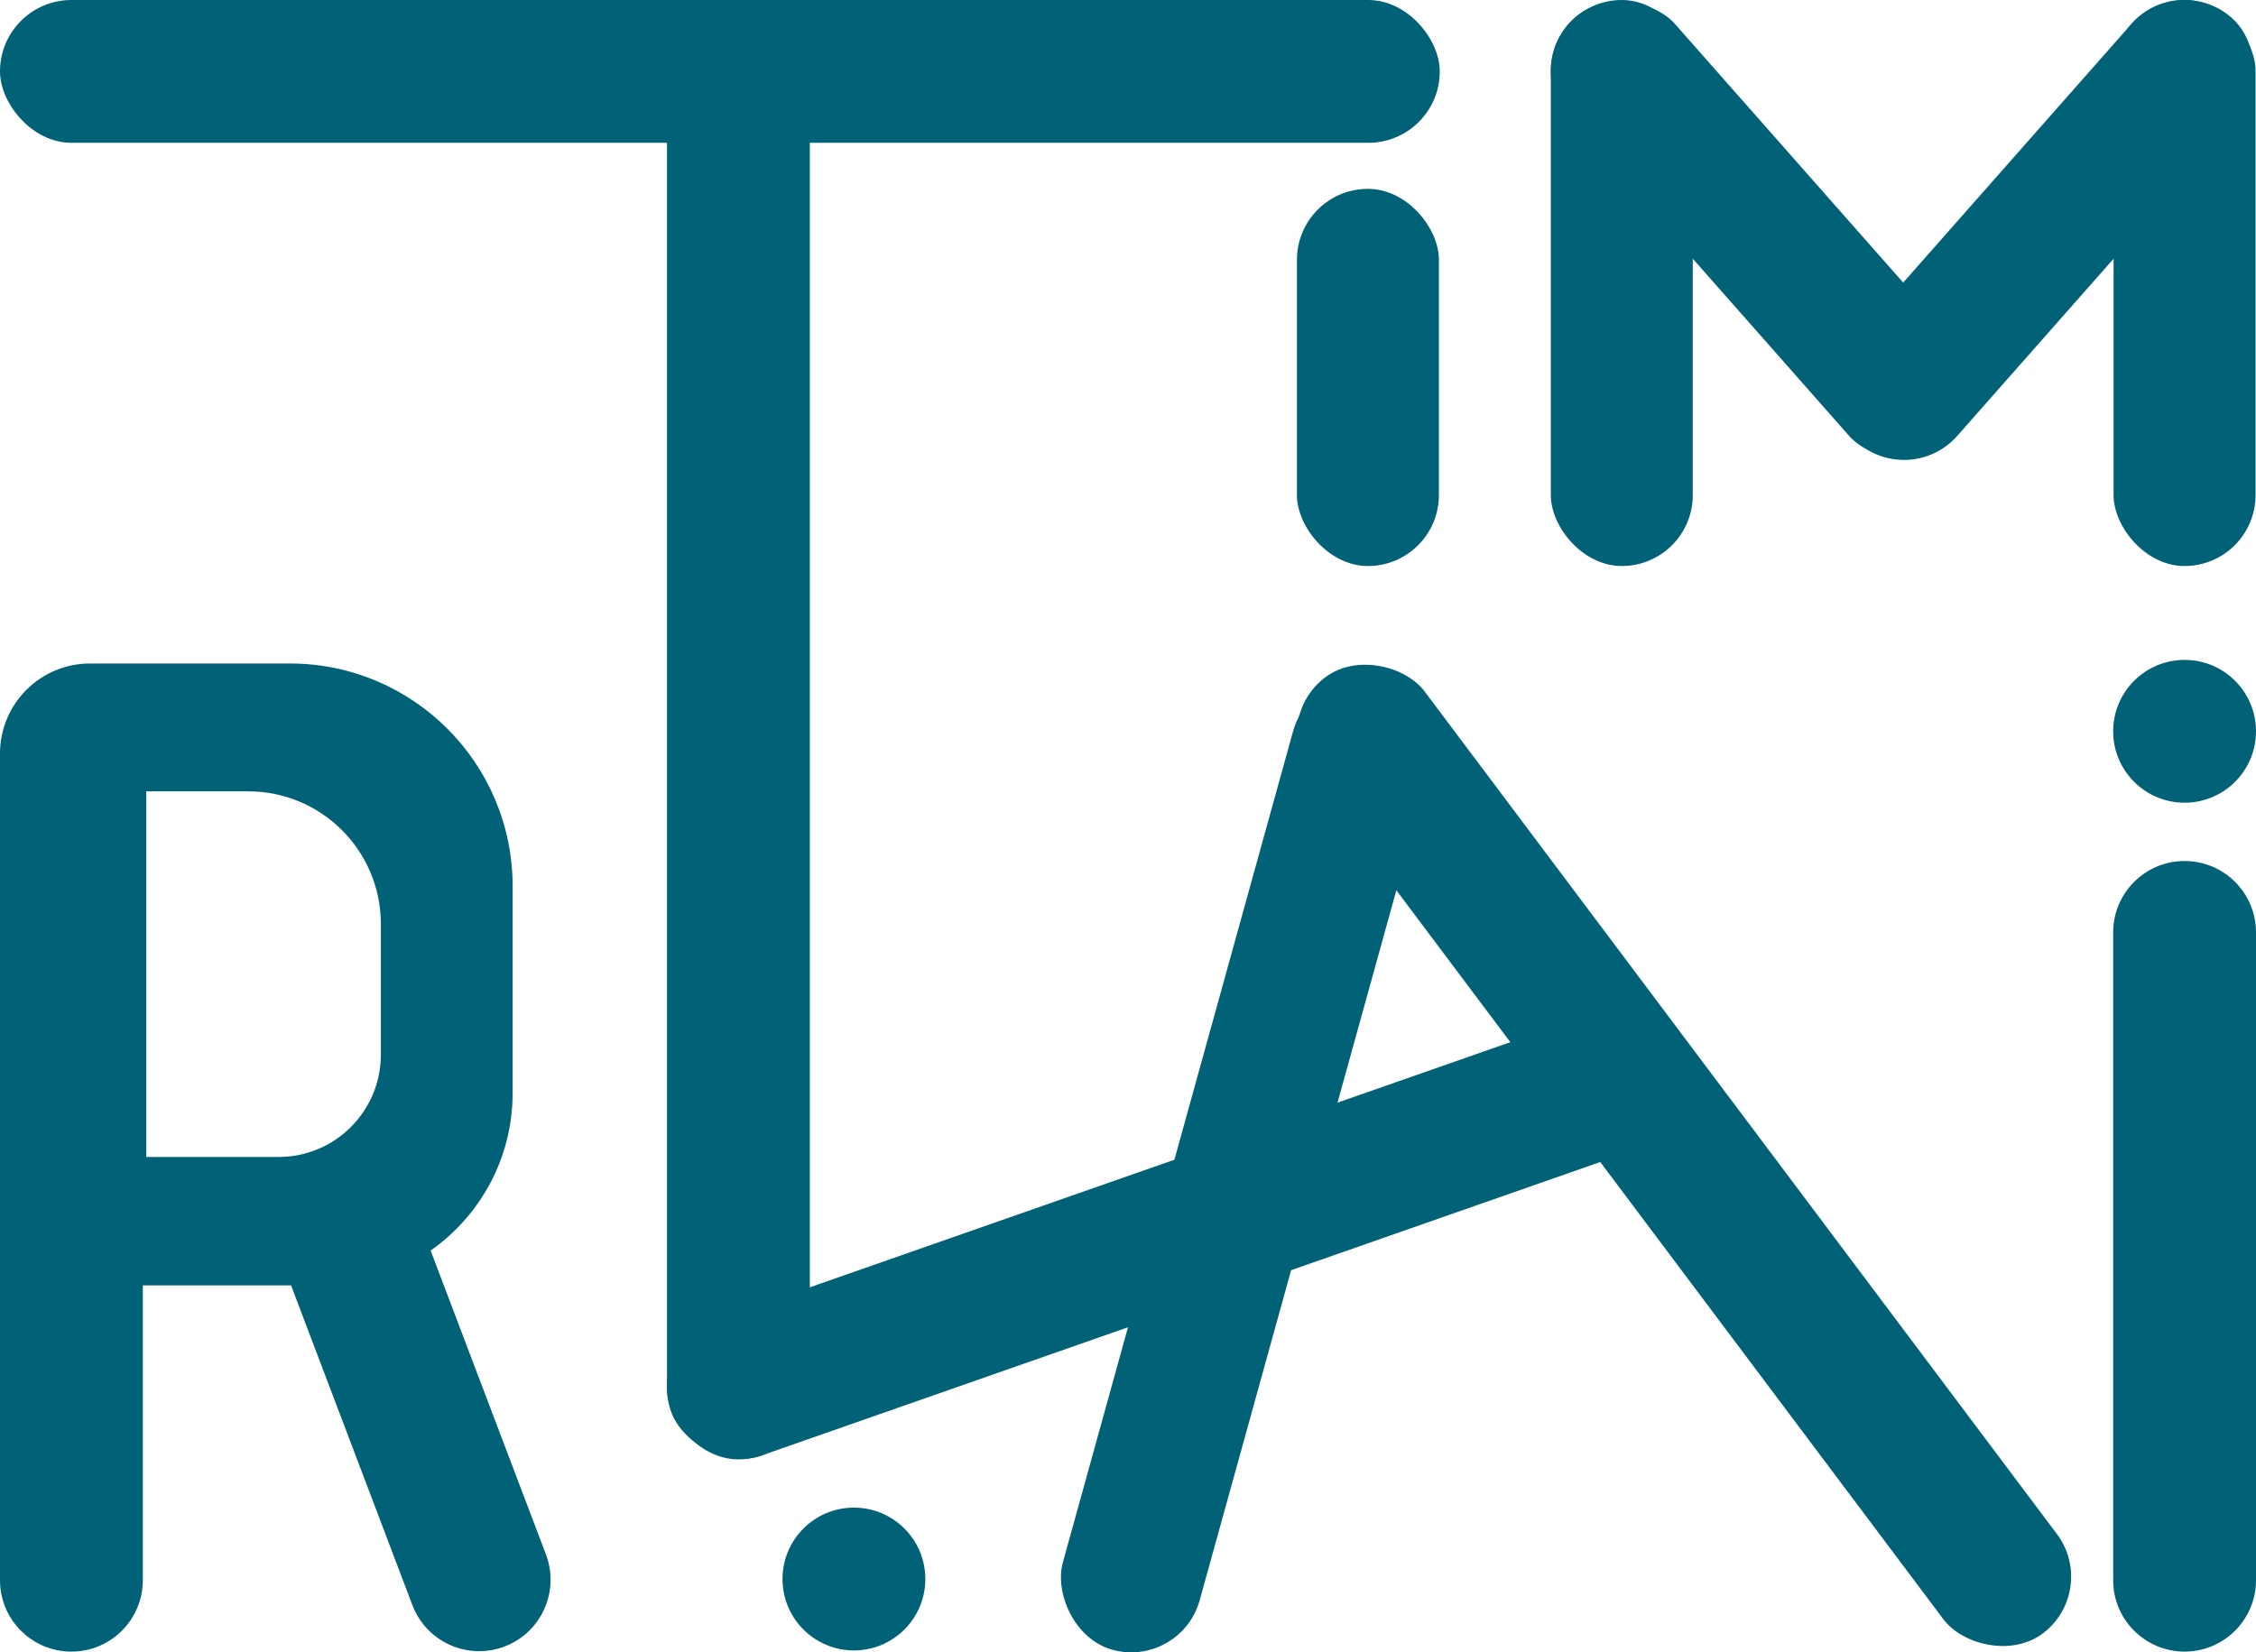 <?xml version="1.0" encoding="UTF-8"?>
<svg id="Layer_2" data-name="Layer 2" xmlns="http://www.w3.org/2000/svg" viewBox="0 0 653.3 478.58">
  <defs>
    <style>
      .cls-1 {
        fill: #006177;
      }
    </style>
  </defs>
  <g id="Layer_1-2" data-name="Layer 1">
    <g>
      <path class="cls-1" d="M653.3,211.81c0,11.42-9.26,20.68-20.68,20.68s-20.68-9.26-20.68-20.68,9.26-20.68,20.68-20.68,20.68,9.25,20.68,20.68Z"/>
      <path class="cls-1" d="M267.96,457.34c0,11.42-9.26,20.68-20.68,20.68s-20.68-9.26-20.68-20.68,9.26-20.68,20.68-20.68,20.68,9.25,20.68,20.68Z"/>
      <path class="cls-1" d="M653.3,457.68c0,11.42-9.26,20.68-20.68,20.68h0c-11.42,0-20.68-9.26-20.68-20.68v-187.62c0-11.42,9.26-20.68,20.68-20.68h0c11.43,0,20.68,9.26,20.68,20.68v187.62Z"/>
      <rect class="cls-1" x="185.52" y="336.39" width="313.4" height="41.36" rx="20.68" ry="20.68" transform="translate(-98.74 133.09) rotate(-19.29)"/>
      <rect class="cls-1" x="193.15" y="0" width="41.36" height="422.68" rx="20.68" ry="20.68"/>
      <rect class="cls-1" x="0" y="0" width="416.93" height="41.36" rx="20.68" ry="20.68"/>
      <rect class="cls-1" x="375.57" y="54.7" width="41.11" height="109.24" rx="20.56" ry="20.56"/>
      <rect class="cls-1" x="449.09" y="0" width="41.11" height="163.94" rx="20.56" ry="20.56"/>
      <rect class="cls-1" x="612.06" y="0" width="41.11" height="163.94" rx="20.56" ry="20.56"/>
      <rect class="cls-1" x="489.72" y="-15.36" width="41.11" height="163.94" rx="20.56" ry="20.56" transform="translate(83.56 354.24) rotate(-41.42)"/>
      <rect class="cls-1" x="571.43" y="-15.36" width="41.11" height="163.94" rx="20.56" ry="20.56" transform="translate(991.85 508.19) rotate(-138.58)"/>
      <rect class="cls-1" x="340.35" y="192.25" width="41.11" height="290.86" rx="20.56" ry="20.56" transform="translate(103.24 -84.09) rotate(15.48)"/>
      <rect class="cls-1" x="467.11" y="161.57" width="41.11" height="346.21" rx="20.56" ry="20.56" transform="translate(-103.27 359.6) rotate(-36.88)"/>
      <path class="cls-1" d="M158.1,450.23l-33.4-88.02c14.35-10.08,23.75-26.75,23.75-45.62v-59.92c0-35.62-28.88-64.5-64.5-64.5H26.09c-14.41,0-26.09,11.68-26.09,26.09v239.42c0,11.42,9.26,20.68,20.68,20.68s20.68-9.26,20.68-20.68v-85.38h42.93l35.13,92.59c4.05,10.68,15.99,16.05,26.67,12,10.68-4.05,16.05-15.99,12-26.67ZM110.29,305.47c0,16.36-13.26,29.63-29.63,29.63h-38.3v-105.9h29.52c21.21,0,38.41,17.2,38.41,38.41v37.86Z"/>
    </g>
  </g>
</svg>